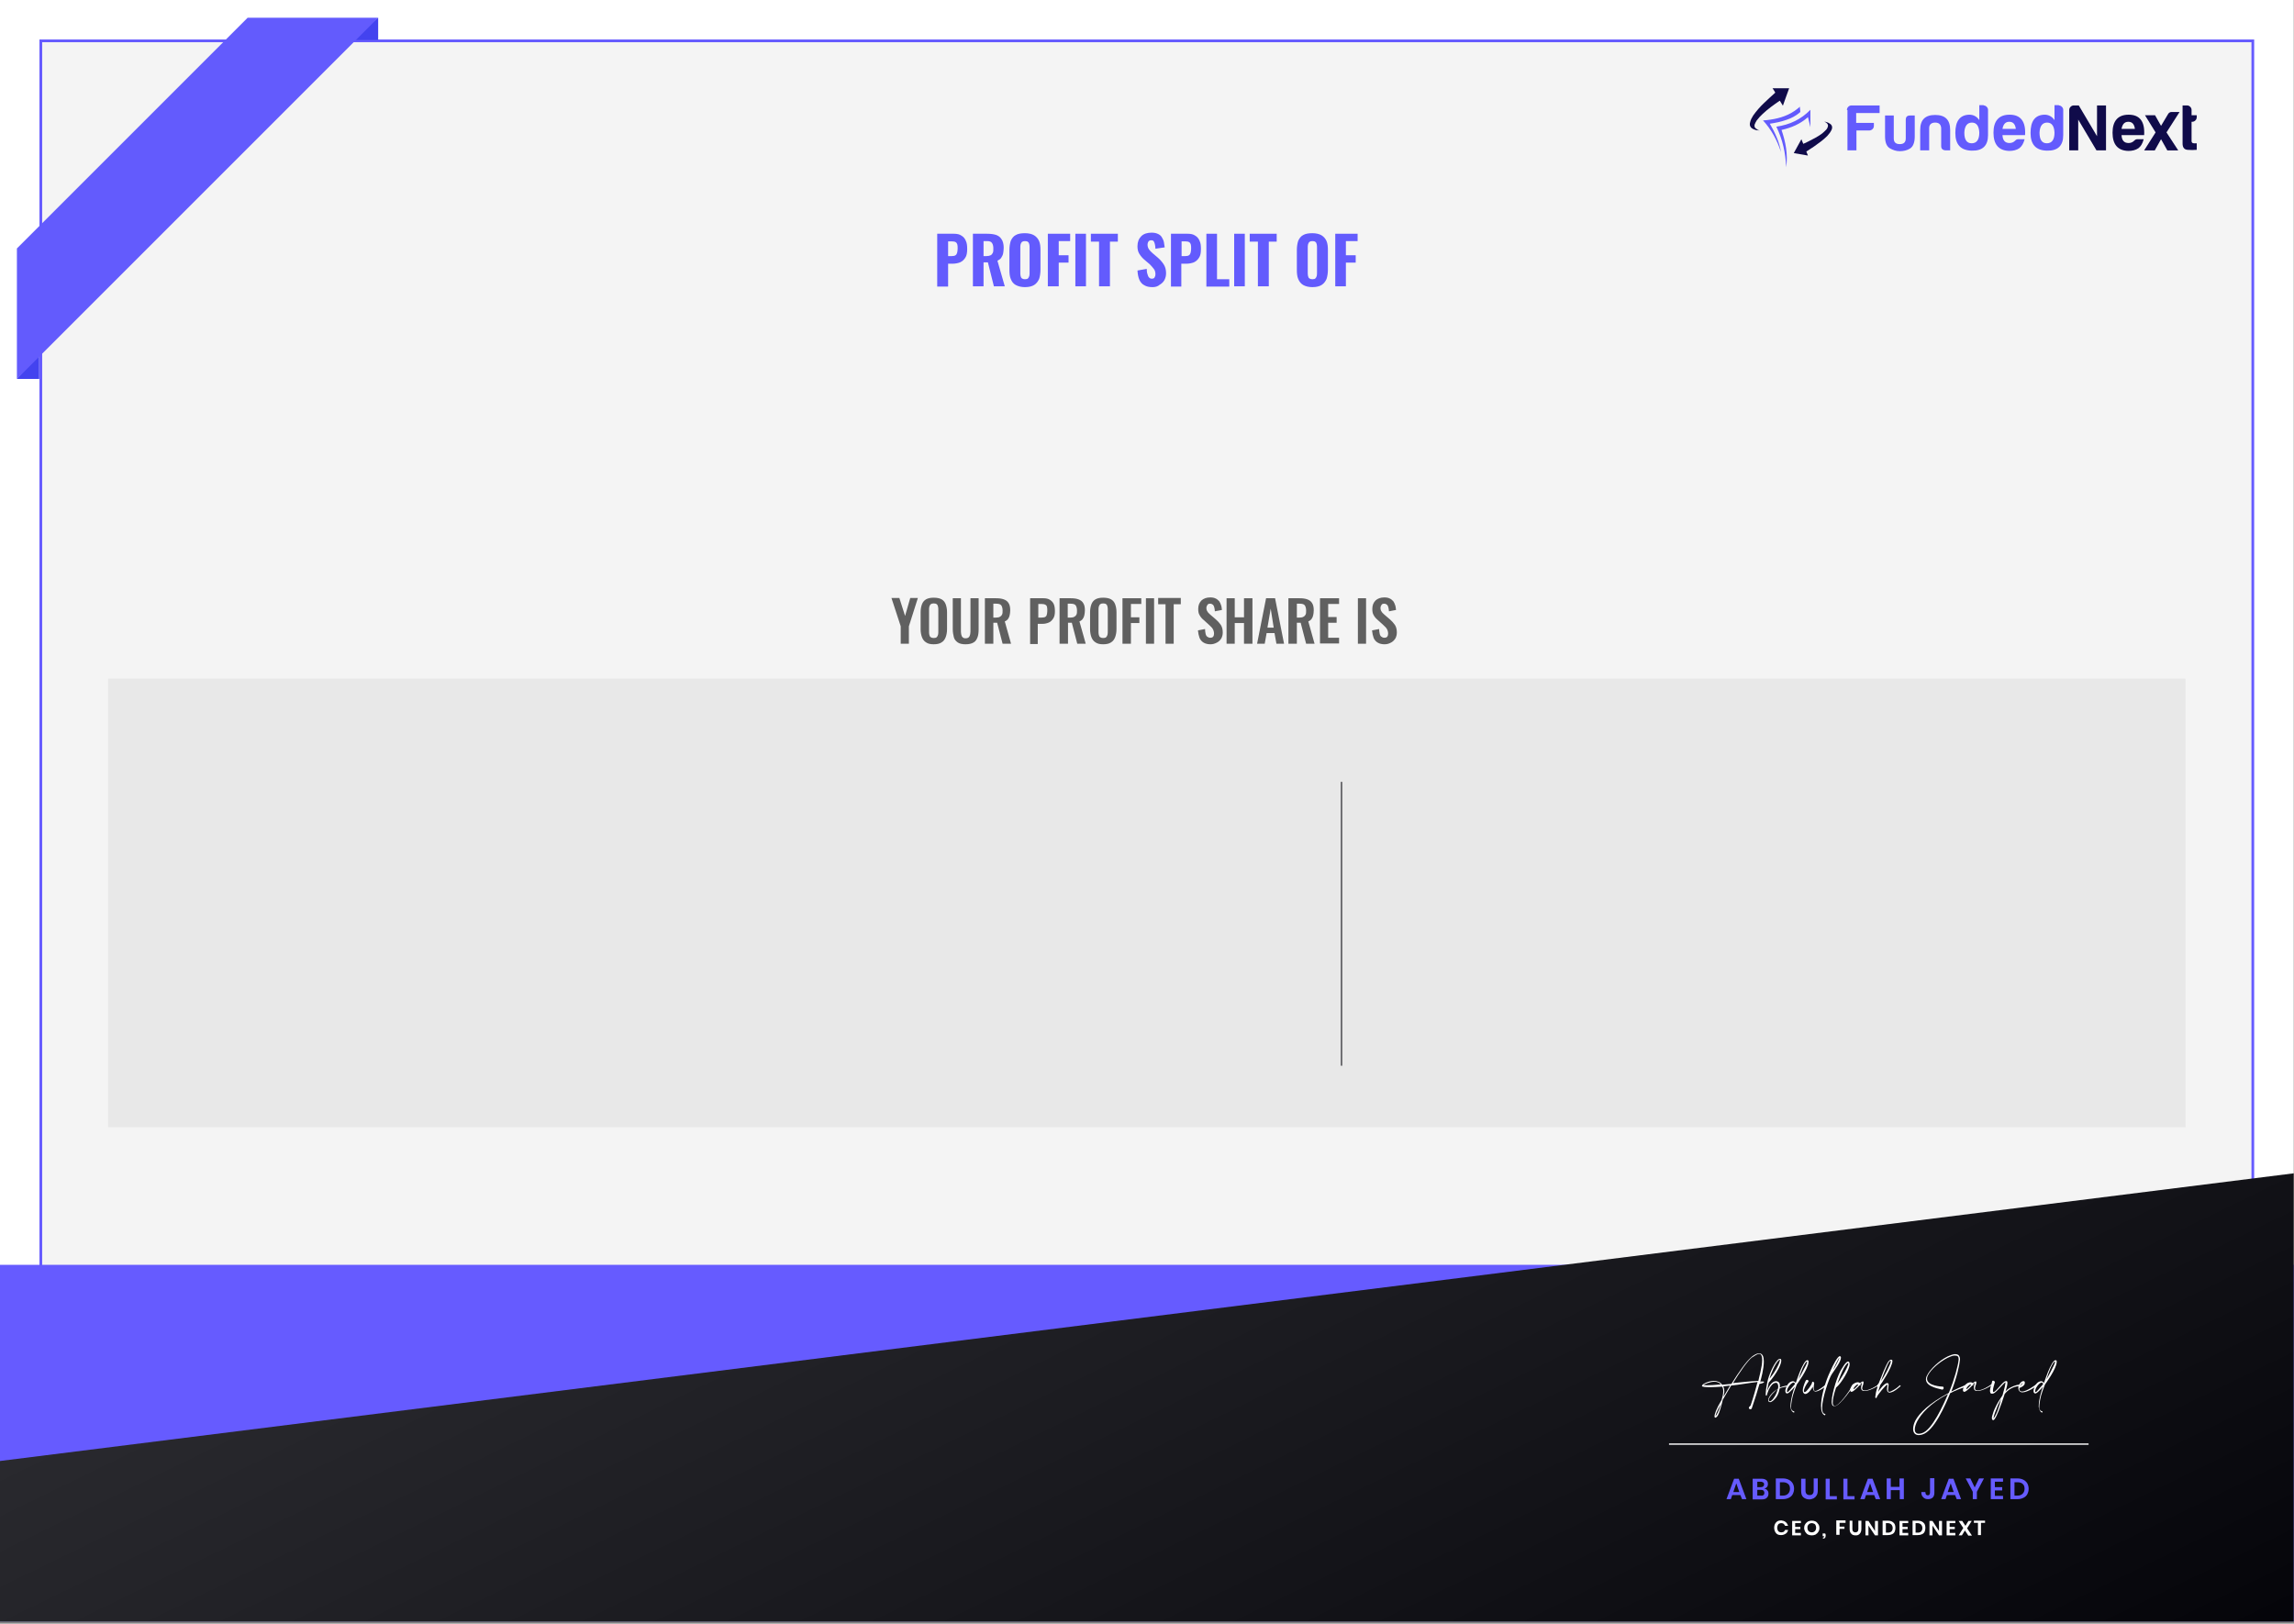 <svg width="842" height="596" viewBox="0 0 842 596" fill="none" xmlns="http://www.w3.org/2000/svg">
<rect x="0" y="0" width="842" height="596" fill="#808080" stroke="none"/>
<g clip-path="url(#clip0_1654_1521)">
<path d="M841.9 0H0V595.3H841.9V0Z" fill="white"/>
<path d="M826.883 580.294L826.883 14.994L14.983 14.994L14.983 580.294L826.883 580.294Z" fill="#F4F4F4"/>
<path d="M826.883 580.294L826.883 14.994L14.983 14.994L14.983 580.294L826.883 580.294Z" stroke="#665BFF" stroke-miterlimit="10"/>
<path d="M841.9 464.301H0V595.201H841.9V464.301Z" fill="#665BFF"/>
<path d="M841.9 595.299H0V536.299L841.9 430.699V595.299Z" fill="url(#paint0_linear_1654_1521)"/>
<path d="M802.203 249.1H39.703V413.8H802.203V249.1Z" fill="#E8E8E8"/>
<path d="M330.603 236.3V229.9L327.203 219.5H330.103L332.203 226.1L334.103 219.5H336.903L333.603 229.9V236.3H330.603Z" fill="#606060"/>
<path d="M342.706 236.5C341.506 236.5 340.606 236.3 339.906 235.8C339.206 235.4 338.706 234.7 338.406 233.9C338.106 233.1 337.906 232.1 337.906 231V224.7C337.906 223.6 338.106 222.6 338.406 221.8C338.706 221 339.206 220.4 339.906 220C340.606 219.6 341.506 219.4 342.706 219.4C343.906 219.4 344.906 219.6 345.606 220C346.306 220.4 346.806 221 347.106 221.8C347.406 222.6 347.606 223.6 347.606 224.7V231C347.606 232.1 347.406 233.1 347.106 233.9C346.806 234.7 346.306 235.4 345.606 235.8C344.906 236.3 343.906 236.5 342.706 236.5ZM342.706 234.2C343.206 234.2 343.606 234.1 343.806 233.9C344.006 233.7 344.206 233.4 344.306 233C344.406 232.6 344.406 232.2 344.406 231.7V224C344.406 223.5 344.406 223.1 344.306 222.7C344.206 222.3 344.106 222 343.806 221.8C343.606 221.6 343.206 221.5 342.706 221.5C342.206 221.5 341.906 221.6 341.606 221.8C341.406 222 341.206 222.3 341.106 222.7C341.006 223.1 341.006 223.5 341.006 224V231.7C341.006 232.2 341.006 232.6 341.106 233C341.206 233.4 341.306 233.7 341.606 233.9C341.906 234.1 342.206 234.2 342.706 234.2Z" fill="#606060"/>
<path d="M354.403 236.502C353.203 236.502 352.203 236.302 351.503 235.802C350.803 235.302 350.303 234.702 350.103 233.902C349.903 233.102 349.703 232.102 349.703 230.902V219.602H352.703V231.302C352.703 231.802 352.703 232.302 352.803 232.802C352.903 233.302 353.003 233.602 353.303 233.902C353.603 234.202 353.903 234.302 354.403 234.302C354.903 234.302 355.303 234.202 355.603 233.902C355.903 233.602 356.003 233.202 356.103 232.802C356.203 232.302 356.203 231.802 356.203 231.302V219.602H359.203V230.902C359.203 232.102 359.103 233.102 358.803 233.902C358.503 234.702 358.103 235.402 357.403 235.802C356.603 236.302 355.603 236.502 354.403 236.502Z" fill="#606060"/>
<path d="M361.5 236.302V219.602H365.5C366.6 219.602 367.6 219.702 368.4 220.002C369.2 220.302 369.8 220.702 370.2 221.402C370.6 222.002 370.8 222.902 370.8 224.002C370.8 224.702 370.7 225.302 370.6 225.802C370.5 226.302 370.3 226.802 370 227.202C369.7 227.602 369.3 227.902 368.8 228.102L371.1 236.302H368L366 228.602H364.6V236.302H361.5ZM364.6 226.702H365.6C366.2 226.702 366.7 226.602 367 226.402C367.4 226.202 367.6 226.002 367.8 225.602C368 225.202 368 224.702 368 224.102C368 223.302 367.8 222.602 367.5 222.202C367.2 221.802 366.6 221.602 365.7 221.602H364.6V226.702Z" fill="#606060"/>
<path d="M378.102 236.302V219.602H383.002C384.002 219.602 384.802 219.802 385.402 220.202C386.002 220.602 386.502 221.102 386.802 221.802C387.102 222.502 387.202 223.402 387.202 224.402C387.202 225.502 387.002 226.402 386.602 227.002C386.202 227.602 385.702 228.202 385.002 228.502C384.302 228.802 383.502 229.002 382.602 229.002H380.902V236.402H378.102V236.302ZM381.102 226.702H382.302C382.902 226.702 383.302 226.602 383.602 226.502C383.902 226.302 384.102 226.102 384.202 225.702C384.302 225.302 384.402 224.902 384.402 224.302C384.402 223.702 384.402 223.202 384.302 222.802C384.202 222.402 384.002 222.102 383.702 222.002C383.402 221.802 382.902 221.702 382.302 221.702H381.102V226.702Z" fill="#606060"/>
<path d="M388.906 236.302V219.602H392.906C394.006 219.602 395.006 219.702 395.806 220.002C396.606 220.302 397.206 220.702 397.606 221.402C398.006 222.002 398.206 222.902 398.206 224.002C398.206 224.702 398.106 225.302 398.006 225.802C397.906 226.302 397.706 226.802 397.406 227.202C397.106 227.602 396.706 227.902 396.206 228.102L398.506 236.302H395.406L393.406 228.602H392.006V236.302H388.906ZM391.906 226.702H392.906C393.506 226.702 394.006 226.602 394.306 226.402C394.706 226.202 394.906 226.002 395.106 225.602C395.306 225.202 395.306 224.702 395.306 224.102C395.306 223.302 395.106 222.602 394.806 222.202C394.506 221.802 393.906 221.602 393.006 221.602H391.906V226.702Z" fill="#606060"/>
<path d="M404.902 236.5C403.702 236.5 402.802 236.3 402.102 235.8C401.402 235.4 400.902 234.7 400.602 233.9C400.302 233.1 400.102 232.1 400.102 231V224.7C400.102 223.6 400.302 222.6 400.602 221.8C400.902 221 401.402 220.4 402.102 220C402.802 219.6 403.702 219.4 404.902 219.4C406.102 219.4 407.102 219.6 407.802 220C408.502 220.4 409.002 221 409.302 221.8C409.602 222.6 409.802 223.6 409.802 224.7V231C409.802 232.1 409.602 233.1 409.302 233.9C409.002 234.7 408.502 235.4 407.802 235.8C407.102 236.3 406.102 236.5 404.902 236.5ZM404.902 234.2C405.402 234.2 405.802 234.1 406.002 233.9C406.202 233.7 406.402 233.4 406.502 233C406.602 232.6 406.602 232.2 406.602 231.7V224C406.602 223.5 406.602 223.1 406.502 222.7C406.402 222.3 406.302 222 406.002 221.8C405.802 221.6 405.402 221.5 404.902 221.5C404.402 221.5 404.102 221.6 403.802 221.8C403.602 222 403.402 222.3 403.302 222.7C403.202 223.1 403.202 223.5 403.202 224V231.7C403.202 232.2 403.202 232.6 403.302 233C403.402 233.4 403.502 233.7 403.802 233.9C404.102 234.1 404.402 234.2 404.902 234.2Z" fill="#606060"/>
<path d="M412 236.302V219.602H418.9V221.702H415.1V226.602H418.2V228.702H415.1V236.302H412Z" fill="#606060"/>
<path d="M420.602 236.302V219.602H423.602V236.302H420.602Z" fill="#606060"/>
<path d="M427.802 236.3V221.8H425.102V219.5H433.402V221.8H430.802V236.3H427.802Z" fill="#606060"/>
<path d="M444.303 236.501C443.303 236.501 442.503 236.301 441.803 235.901C441.103 235.501 440.603 234.901 440.303 234.201C440.003 233.401 439.803 232.501 439.703 231.401L442.303 230.901C442.303 231.501 442.403 232.101 442.503 232.601C442.603 233.101 442.803 233.501 443.103 233.701C443.403 233.901 443.703 234.101 444.203 234.101C444.703 234.101 445.003 234.001 445.303 233.701C445.503 233.401 445.603 233.001 445.603 232.601C445.603 231.901 445.403 231.301 445.103 230.801C444.803 230.301 444.303 229.901 443.803 229.401L441.703 227.501C441.103 227.001 440.603 226.401 440.303 225.801C439.903 225.201 439.803 224.401 439.803 223.501C439.803 222.201 440.203 221.201 441.003 220.401C441.803 219.701 442.803 219.301 444.203 219.301C445.003 219.301 445.603 219.401 446.203 219.701C446.703 219.901 447.103 220.301 447.503 220.701C447.803 221.101 448.003 221.601 448.203 222.201C448.403 222.701 448.403 223.301 448.503 223.901L445.903 224.401C445.903 223.901 445.803 223.401 445.703 223.001C445.603 222.601 445.503 222.301 445.203 222.001C445.003 221.801 444.603 221.601 444.203 221.601C443.703 221.601 443.403 221.701 443.203 222.001C443.003 222.301 442.803 222.701 442.803 223.101C442.803 223.701 442.903 224.101 443.203 224.501C443.403 224.901 443.803 225.201 444.203 225.601L446.303 227.401C447.003 228.001 447.603 228.701 448.103 229.401C448.603 230.201 448.803 231.101 448.803 232.201C448.803 233.001 448.603 233.701 448.303 234.301C447.903 234.901 447.503 235.401 446.803 235.801C445.903 236.301 445.103 236.501 444.303 236.501Z" fill="#606060"/>
<path d="M450.203 236.302V219.602H453.203V226.602H456.603V219.602H459.703V236.302H456.603V228.702H453.203V236.302H450.203Z" fill="#606060"/>
<path d="M461.406 236.302L464.706 219.602H468.006L471.306 236.302H468.506L467.806 232.402H464.906L464.206 236.302H461.406ZM465.206 230.402H467.506L466.406 223.402L465.206 230.402Z" fill="#606060"/>
<path d="M472.906 236.302V219.602H476.906C478.006 219.602 479.006 219.702 479.806 220.002C480.606 220.302 481.206 220.702 481.606 221.402C482.006 222.002 482.206 222.902 482.206 224.002C482.206 224.702 482.106 225.302 482.006 225.802C481.906 226.302 481.706 226.802 481.406 227.202C481.106 227.602 480.706 227.902 480.206 228.102L482.506 236.302H479.406L477.406 228.602H476.006V236.302H472.906ZM476.006 226.702H477.006C477.606 226.702 478.106 226.602 478.406 226.402C478.806 226.202 479.006 226.002 479.206 225.602C479.406 225.202 479.406 224.702 479.406 224.102C479.406 223.302 479.206 222.602 478.906 222.202C478.606 221.802 478.006 221.602 477.106 221.602H476.006V226.702Z" fill="#606060"/>
<path d="M484.5 236.302V219.602H491.5V221.702H487.5V226.502H490.6V228.602H487.5V234.102H491.5V236.202H484.5V236.302Z" fill="#606060"/>
<path d="M498.406 236.302V219.602H501.406V236.302H498.406Z" fill="#606060"/>
<path d="M508.202 236.501C507.202 236.501 506.402 236.301 505.702 235.901C505.002 235.501 504.502 234.901 504.202 234.201C503.902 233.401 503.702 232.501 503.602 231.401L506.202 230.901C506.202 231.501 506.302 232.101 506.402 232.601C506.502 233.101 506.702 233.501 507.002 233.701C507.302 233.901 507.602 234.101 508.102 234.101C508.602 234.101 508.902 234.001 509.202 233.701C509.402 233.401 509.502 233.001 509.502 232.601C509.502 231.901 509.302 231.301 509.002 230.801C508.702 230.301 508.202 229.901 507.702 229.401L505.602 227.501C505.002 227.001 504.502 226.401 504.202 225.801C503.802 225.201 503.702 224.401 503.702 223.501C503.702 222.201 504.102 221.201 504.902 220.401C505.702 219.701 506.702 219.301 508.102 219.301C508.902 219.301 509.502 219.401 510.102 219.701C510.602 219.901 511.002 220.301 511.402 220.701C511.702 221.101 511.902 221.601 512.102 222.201C512.302 222.701 512.302 223.301 512.402 223.901L509.802 224.401C509.802 223.901 509.702 223.401 509.602 223.001C509.502 222.601 509.402 222.301 509.102 222.001C508.902 221.801 508.502 221.601 508.102 221.601C507.602 221.601 507.302 221.701 507.102 222.001C506.902 222.301 506.702 222.701 506.702 223.101C506.702 223.701 506.802 224.101 507.102 224.501C507.302 224.901 507.702 225.201 508.102 225.601L510.202 227.401C510.902 228.001 511.502 228.701 512.002 229.401C512.502 230.201 512.702 231.101 512.702 232.201C512.702 233.001 512.502 233.701 512.202 234.301C511.802 234.901 511.402 235.401 510.702 235.801C509.802 236.301 509.102 236.501 508.202 236.501Z" fill="#606060"/>
<path d="M638.803 548.801H635.803L635.303 550.301H633.703L636.503 542.801H638.203L641.003 550.301H639.403L638.803 548.801ZM638.403 547.701L637.303 544.501L636.203 547.701H638.403Z" fill="#665BFF"/>
<path d="M648.705 547.101C649.005 547.401 649.105 547.801 649.105 548.301C649.105 548.901 648.905 549.401 648.505 549.801C648.105 550.201 647.505 550.401 646.605 550.401H643.305V542.801H646.505C647.305 542.801 647.905 543.001 648.305 543.301C648.705 543.601 648.905 544.101 648.905 544.701C648.905 545.201 648.805 545.601 648.505 545.901C648.205 546.201 647.905 546.401 647.505 546.501C648.105 546.501 648.405 546.701 648.705 547.101ZM644.905 545.901H646.305C646.705 545.901 647.005 545.801 647.205 545.601C647.405 545.401 647.505 545.201 647.505 544.901C647.505 544.601 647.405 544.301 647.205 544.201C647.005 544.101 646.705 543.901 646.305 543.901H645.005V545.901H644.905ZM647.305 548.801C647.505 548.601 647.605 548.401 647.605 548.001C647.605 547.701 647.505 547.401 647.305 547.201C647.105 547.001 646.805 546.901 646.405 546.901H645.005V549.001H646.405C646.705 549.101 647.005 549.001 647.305 548.801Z" fill="#665BFF"/>
<path d="M658.005 548.501C657.705 549.101 657.205 549.501 656.605 549.801C656.005 550.101 655.305 550.301 654.505 550.301H651.805V542.701H654.505C655.305 542.701 656.005 542.901 656.605 543.201C657.205 543.501 657.705 544.001 658.005 544.501C658.305 545.001 658.505 545.701 658.505 546.501C658.505 547.301 658.305 547.901 658.005 548.501ZM656.305 548.301C656.705 547.901 657.005 547.301 657.005 546.501C657.005 545.701 656.805 545.101 656.305 544.701C655.805 544.301 655.205 544.101 654.405 544.101H653.305V549.001H654.405C655.205 549.001 655.805 548.801 656.305 548.301Z" fill="#665BFF"/>
<path d="M662.702 542.701V547.101C662.702 547.701 662.802 548.101 663.102 548.401C663.402 548.701 663.702 548.801 664.202 548.801C664.702 548.801 665.102 548.701 665.302 548.401C665.602 548.101 665.702 547.701 665.702 547.101V542.701H667.202V547.101C667.202 547.801 667.102 548.401 666.802 548.901C666.502 549.401 666.202 549.701 665.702 550.001C665.202 550.201 664.702 550.401 664.102 550.401C663.202 550.401 662.502 550.101 661.902 549.601C661.302 549.101 661.102 548.301 661.102 547.201V542.801H662.702V542.701Z" fill="#665BFF"/>
<path d="M671.702 549.201H674.202V550.401H670.102V542.801H671.602V549.201H671.702Z" fill="#665BFF"/>
<path d="M678.202 549.201H680.702V550.401H676.602V542.801H678.102V549.201H678.202Z" fill="#665BFF"/>
<path d="M687.905 548.801H684.905L684.405 550.301H682.805L685.605 542.801H687.305L690.105 550.301H688.505L687.905 548.801ZM687.505 547.701L686.405 544.501L685.305 547.701H687.505Z" fill="#665BFF"/>
<path d="M698.8 542.701V550.301H697.3V547.001H694V550.301H692.5V542.701H694V545.801H697.2V542.701H698.8Z" fill="#665BFF"/>
<path d="M710.003 542.702V548.002C710.003 548.702 709.803 549.302 709.403 549.702C709.003 550.102 708.403 550.302 707.703 550.302C706.903 550.302 706.303 550.102 705.903 549.602C705.403 549.202 705.203 548.502 705.203 547.702H706.703C706.703 548.102 706.803 548.402 706.903 548.602C707.103 548.802 707.303 548.902 707.603 548.902C707.903 548.902 708.103 548.802 708.203 548.602C708.303 548.402 708.403 548.202 708.403 547.902V542.602H710.003V542.702Z" fill="#665BFF"/>
<path d="M717.6 548.801H714.6L714.1 550.301H712.5L715.3 542.801H717L719.8 550.301H718.2L717.6 548.801ZM717.1 547.701L716 544.501L714.9 547.701H717.1Z" fill="#665BFF"/>
<path d="M728.2 542.701L725.6 547.601V550.301H724.1V547.601L721.5 542.701H723.2L724.8 546.001L726.4 542.701H728.2Z" fill="#665BFF"/>
<path d="M732.203 543.901V545.901H734.903V547.101H732.203V549.101H735.203V550.301H730.703V542.701H735.203V543.901H732.203Z" fill="#665BFF"/>
<path d="M744.106 548.501C743.806 549.101 743.306 549.501 742.706 549.801C742.106 550.101 741.406 550.301 740.606 550.301H737.906V542.701H740.606C741.406 542.701 742.106 542.901 742.706 543.201C743.306 543.501 743.806 544.001 744.106 544.501C744.406 545.101 744.606 545.701 744.606 546.501C744.606 547.301 744.406 547.901 744.106 548.501ZM742.406 548.301C742.806 547.901 743.106 547.301 743.106 546.501C743.106 545.701 742.906 545.101 742.406 544.701C742.006 544.301 741.306 544.101 740.506 544.101H739.406V549.001H740.506C741.306 549.001 741.906 548.801 742.406 548.301Z" fill="#665BFF"/>
<path d="M655.403 558.702C655.803 559.002 656.103 559.502 656.303 560.102H655.203C655.103 559.802 654.903 559.602 654.703 559.402C654.503 559.202 654.203 559.102 653.803 559.102C653.503 559.102 653.303 559.202 653.003 559.302C652.803 559.402 652.603 559.602 652.503 559.902C652.403 560.202 652.303 560.502 652.303 560.802C652.303 561.102 652.403 561.502 652.503 561.702C652.603 562.002 652.803 562.202 653.003 562.302C653.203 562.402 653.503 562.502 653.803 562.502C654.103 562.502 654.403 562.402 654.703 562.302C654.903 562.102 655.103 561.902 655.203 561.602H656.303C656.203 562.202 655.903 562.702 655.403 563.002C654.903 563.302 654.403 563.502 653.703 563.502C653.203 563.502 652.703 563.402 652.403 563.202C652.003 563.002 651.703 562.602 651.503 562.202C651.303 561.802 651.203 561.302 651.203 560.802C651.203 560.302 651.303 559.802 651.503 559.402C651.703 559.002 652.003 558.702 652.403 558.402C652.803 558.202 653.203 558.102 653.803 558.102C654.403 558.202 654.903 558.302 655.403 558.702Z" fill="white"/>
<path d="M658.905 559.101V560.501H660.805V561.301H658.905V562.701H661.005V563.601H657.805V558.301H661.005V559.101H658.905Z" fill="white"/>
<path d="M666.403 558.501C666.803 558.701 667.103 559.101 667.403 559.501C667.703 559.901 667.803 560.401 667.803 560.901C667.803 561.401 667.703 561.901 667.403 562.301C667.203 562.701 666.803 563.001 666.403 563.301C666.003 563.501 665.503 563.601 665.003 563.601C664.503 563.601 664.003 563.501 663.603 563.301C663.203 563.101 662.903 562.701 662.603 562.301C662.403 561.901 662.203 561.401 662.203 560.901C662.203 560.401 662.303 559.901 662.603 559.501C662.803 559.101 663.203 558.801 663.603 558.501C664.003 558.301 664.503 558.201 665.003 558.201C665.503 558.201 666.003 558.301 666.403 558.501ZM664.203 559.301C664.003 559.401 663.803 559.601 663.603 559.901C663.403 560.201 663.403 560.501 663.403 560.801C663.403 561.201 663.503 561.501 663.603 561.701C663.703 561.901 663.903 562.201 664.203 562.301C664.403 562.401 664.703 562.501 665.003 562.501C665.303 562.501 665.603 562.401 665.803 562.301C666.003 562.201 666.203 562.001 666.403 561.701C666.503 561.401 666.603 561.101 666.603 560.801C666.603 560.401 666.503 560.101 666.403 559.901C666.303 559.601 666.103 559.401 665.803 559.301C665.603 559.201 665.303 559.101 665.003 559.101C664.703 559.101 664.403 559.201 664.203 559.301Z" fill="white"/>
<path d="M670.1 563.702C670.1 564.002 670 564.302 669.9 564.502C669.7 564.702 669.5 564.802 669.1 564.802V564.402C669.2 564.402 669.3 564.402 669.4 564.302C669.5 564.202 669.5 564.102 669.5 564.002V563.902H669V562.902H669.9C670.1 563.102 670.1 563.402 670.1 563.702Z" fill="white"/>
<path d="M677.4 558.202V559.002H675.2V560.402H677V561.202H675.2V563.402H674V558.102H677.4V558.202Z" fill="white"/>
<path d="M679.906 558.201V561.301C679.906 561.701 680.006 562.001 680.206 562.201C680.406 562.401 680.706 562.501 681.006 562.501C681.306 562.501 681.606 562.401 681.806 562.201C682.006 562.001 682.106 561.701 682.106 561.301V558.201H683.206V561.301C683.206 561.801 683.106 562.201 682.906 562.601C682.706 562.901 682.506 563.201 682.106 563.401C681.806 563.601 681.406 563.601 681.006 563.601C680.406 563.601 679.806 563.401 679.506 563.001C679.106 562.601 678.906 562.101 678.906 561.301V558.201H679.906Z" fill="white"/>
<path d="M689.303 563.601H688.203L685.803 560.001V563.601H684.703V558.301H685.803L688.203 562.001V558.301H689.303V563.601Z" fill="white"/>
<path d="M695.4 562.301C695.2 562.701 694.9 563.001 694.4 563.201C694 563.401 693.5 563.501 692.9 563.501H691V558.201H692.9C693.5 558.201 694 558.301 694.4 558.501C694.8 558.701 695.1 559.001 695.4 559.401C695.6 559.801 695.7 560.301 695.7 560.801C695.7 561.401 695.6 561.901 695.4 562.301ZM694.2 562.201C694.5 561.901 694.7 561.501 694.7 560.901C694.7 560.401 694.5 559.901 694.2 559.601C693.9 559.301 693.4 559.101 692.9 559.101H692.2V562.601H692.9C693.4 562.601 693.8 562.501 694.2 562.201Z" fill="white"/>
<path d="M698.303 559.101V560.501H700.203V561.301H698.303V562.701H700.403V563.601H697.203V558.301H700.403V559.101H698.303Z" fill="white"/>
<path d="M706.4 562.301C706.2 562.701 705.9 563.001 705.4 563.201C705 563.401 704.5 563.501 703.9 563.501H702V558.201H703.9C704.5 558.201 705 558.301 705.4 558.501C705.8 558.701 706.1 559.001 706.4 559.401C706.6 559.801 706.7 560.301 706.7 560.801C706.7 561.401 706.6 561.901 706.4 562.301ZM705.1 562.201C705.4 561.901 705.6 561.501 705.6 560.901C705.6 560.401 705.4 559.901 705.1 559.601C704.8 559.301 704.3 559.101 703.8 559.101H703.1V562.601H703.8C704.4 562.601 704.8 562.501 705.1 562.201Z" fill="white"/>
<path d="M712.803 563.601H711.703L709.303 560.001V563.601H708.203V558.301H709.303L711.703 562.001V558.301H712.803V563.601Z" fill="white"/>
<path d="M715.6 559.101V560.501H717.5V561.301H715.6V562.701H717.7V563.601H714.5V558.301H717.7V559.101H715.6Z" fill="white"/>
<path d="M722.406 563.601L721.206 561.801L720.106 563.601H718.906L720.606 560.901L718.906 558.301H720.206L721.406 560.101L722.506 558.301H723.706L722.006 561.001L723.806 563.701H722.406V563.601Z" fill="white"/>
<path d="M728.6 558.201V559.001H727.1V563.501H726V559.001H724.5V558.201H728.6Z" fill="white"/>
<path d="M612.602 530.102H766.602" stroke="white" stroke-width="0.487" stroke-miterlimit="10"/>
<path d="M642.603 515.801C643.703 512.501 644.503 509.601 645.103 507.301C642.003 507.601 638.603 508.301 635.403 508.601C634.303 510.401 633.303 512.201 632.303 513.901C632.203 514.501 632.003 515.101 631.903 515.601C631.203 518.001 630.803 519.601 630.003 520.201C629.903 520.301 629.703 520.401 629.603 520.401C629.403 520.401 629.303 520.201 629.303 519.901C629.303 519.101 629.903 517.201 631.903 513.901C632.203 512.901 632.503 511.801 632.503 510.701C632.503 510.101 632.403 509.501 632.103 509.001C630.503 509.101 629.003 509.201 627.803 509.201C626.003 509.201 624.803 509.101 624.703 508.801V508.701C624.703 508.101 627.003 506.901 629.103 506.901C630.303 506.901 631.403 507.301 632.103 508.301C633.203 508.201 634.403 508.101 635.503 508.001C638.103 503.801 641.003 499.701 642.703 498.301C642.803 498.201 642.803 498.201 642.903 498.101C643.803 497.401 644.603 496.901 645.403 496.801C645.503 496.801 645.603 496.801 645.703 496.801C647.003 496.801 647.403 498.101 647.403 499.801C647.403 502.501 646.403 506.101 646.103 507.101H646.503C647.103 507.101 647.503 507.101 647.503 507.301C647.503 507.501 647.003 507.801 645.803 508.001C645.103 510.501 644.203 513.401 643.003 516.901C643.003 517.101 642.703 517.301 642.503 517.301C642.203 517.301 641.903 517.101 641.903 516.801C642.003 516.201 642.503 516.201 642.603 515.801ZM629.303 507.201C627.403 507.201 625.303 508.301 625.303 508.301C625.303 508.401 625.803 508.501 626.603 508.501C627.703 508.501 629.503 508.401 631.603 508.201C631.103 507.501 630.203 507.201 629.303 507.201ZM629.703 519.701C629.703 519.801 629.703 519.801 629.703 519.701C629.903 519.801 630.803 518.201 631.603 515.601V515.501C630.103 518.101 629.703 519.401 629.703 519.701ZM632.503 508.901C632.803 509.501 632.903 510.101 632.903 510.601C632.903 511.301 632.703 512.001 632.603 512.701C633.403 511.301 634.203 510.001 635.003 508.601C633.903 508.701 633.303 508.801 632.503 508.901ZM646.803 499.201C646.803 497.901 646.503 497.001 645.703 497.001C645.603 497.001 645.603 497.001 645.503 497.001C644.903 497.101 644.103 497.601 643.203 498.201C643.203 498.201 643.103 498.301 643.003 498.301C641.303 499.701 638.603 503.601 636.103 507.701C639.203 507.401 642.303 507.001 645.403 506.901C645.503 506.101 646.803 501.901 646.803 499.201ZM647.103 507.201C647.003 507.201 646.603 507.201 646.003 507.301V507.401C646.703 507.201 647.103 507.201 647.103 507.201Z" fill="white"/>
<path d="M649.302 507.401L649.202 507.501C648.902 508.901 648.702 509.901 648.602 510.601C649.202 509.001 650.302 507.001 651.902 507.001C653.002 507.101 653.302 507.801 653.302 508.701C653.302 508.901 653.302 509.201 653.202 509.401C654.002 509.001 654.802 508.801 655.802 508.601C655.902 508.601 656.002 508.701 656.002 508.801C656.002 508.901 656.002 509.001 655.902 509.001C654.902 509.201 654.002 509.201 653.202 509.701C653.002 510.901 652.602 512.101 651.902 513.001C651.202 513.901 650.302 514.701 649.702 514.701C649.502 514.701 649.302 514.601 649.102 514.401C649.002 514.301 649.002 514.101 649.002 514.001C649.002 512.501 651.502 510.301 652.602 509.801C652.602 509.601 652.702 509.401 652.702 509.101C652.702 508.401 652.502 507.601 651.902 507.601C649.602 507.601 648.502 512.201 648.502 512.201C648.502 512.301 648.402 512.301 648.302 512.301C648.202 512.301 648.202 512.301 648.102 512.101C648.102 512.101 648.102 512.001 648.102 511.601C648.102 511.001 648.202 509.701 648.702 507.301C649.202 504.901 650.802 501.001 652.502 499.201C652.702 499.001 653.002 498.801 653.302 498.801C653.402 498.801 653.402 498.801 653.502 498.801C653.602 498.801 653.602 498.901 653.702 499.001C653.802 499.101 653.802 499.301 653.802 499.501C653.802 500.201 653.402 501.201 652.802 502.401C651.802 504.301 650.402 506.201 649.302 507.401ZM649.202 513.901C649.202 514.001 649.202 514.101 649.302 514.201C649.402 514.301 649.502 514.401 649.602 514.401C650.102 514.401 650.702 513.701 651.202 512.901C651.902 511.901 652.202 511.101 652.502 509.901C651.802 510.201 649.202 512.901 649.202 513.901ZM652.102 502.301C652.302 502.001 653.302 500.001 653.302 499.301C653.302 499.201 653.302 499.201 653.302 499.101C653.302 499.101 653.302 499.101 653.202 499.101C653.102 499.101 653.002 499.201 652.802 499.401C651.402 500.801 650.002 504.301 649.502 506.101C650.602 504.701 651.202 503.901 652.102 502.301Z" fill="white"/>
<path d="M662.105 500.501C662.705 499.501 663.105 499.301 663.405 499.301C663.605 499.301 663.805 499.501 663.805 499.701C663.805 499.701 663.805 499.701 663.805 499.801V499.901C663.805 502.401 659.505 508.201 659.505 508.201L658.605 510.601C657.805 512.701 657.405 515.301 657.405 516.501C657.405 516.601 657.405 516.801 657.405 516.801C657.505 517.701 658.105 518.001 658.305 518.001C658.405 518.001 658.605 518.101 658.605 518.301C658.605 518.401 658.605 518.401 658.505 518.501H658.405C658.205 518.501 657.905 518.201 657.905 518.201C657.305 517.601 657.205 516.501 657.205 516.501C657.205 516.401 657.205 516.201 657.205 516.101C657.205 513.701 658.305 510.001 658.805 509.001C658.805 509.001 657.105 511.001 656.305 511.401C656.205 511.501 656.005 511.501 655.905 511.501C655.505 511.501 655.305 511.101 655.305 510.601C655.305 510.401 655.305 510.101 655.405 509.901C655.705 508.701 656.505 507.401 657.605 507.101C657.805 507.101 657.905 507.001 658.005 507.001C658.805 507.001 659.105 507.701 659.105 507.701C660.105 504.901 660.905 502.501 662.105 500.501ZM658.305 507.501H658.205C657.705 507.601 656.905 508.301 656.405 509.201C656.105 509.601 655.905 510.301 655.905 510.701C655.905 510.901 655.905 511.001 656.105 511.001C656.205 511.001 656.505 510.801 656.905 510.301C658.405 508.601 658.805 508.101 658.805 508.101C658.805 508.101 658.805 507.501 658.305 507.501ZM662.905 501.101C663.105 500.701 663.305 500.101 663.305 499.901C663.305 499.801 663.305 499.801 663.205 499.801C662.905 499.801 662.305 500.901 662.305 500.901C661.305 502.501 660.105 506.401 660.105 506.401C661.105 504.601 662.605 501.601 662.905 501.101Z" fill="white"/>
<path d="M662.103 510.6C662.103 510.9 662.203 511 662.403 511H662.503C663.203 510.8 665.103 508.2 665.103 507.5C665.103 507.3 665.303 507.2 665.403 507.2C665.603 507.2 665.903 507.5 665.903 507.8C665.903 507.8 665.703 508.7 665.703 509.5C665.703 510 665.803 510.4 666.103 510.6C666.103 510.6 666.203 510.6 666.303 510.6C667.303 510.6 669.903 508.5 669.903 508.4C670.003 508.4 670.003 508.3 670.103 508.3C670.203 508.3 670.403 508.4 670.403 508.6V508.7C670.403 508.7 667.803 510.8 666.403 510.8C666.303 510.8 666.103 510.8 666.003 510.7C665.503 510.4 665.403 509.7 665.403 509C664.803 510.1 663.603 511.7 662.603 511.7C662.503 511.7 662.403 511.7 662.303 511.6C661.903 511.4 661.703 510.9 661.703 510.4C661.703 508.9 662.803 506.8 662.803 506.8C662.903 506.6 663.103 506.5 663.203 506.5C663.503 506.5 663.803 506.7 663.803 507V507.1C662.703 508.5 662.103 509.9 662.103 510.6Z" fill="white"/>
<path d="M675.306 497.801C675.606 497.901 675.706 498.101 675.706 498.401C675.706 499.801 673.306 503.001 672.506 504.201L672.306 504.501C671.406 505.801 668.806 513.101 668.806 516.801C668.806 518.101 669.106 518.901 669.806 519.001C669.906 519.001 670.006 519.101 670.006 519.201C670.006 519.301 669.906 519.501 669.806 519.501C669.806 519.501 669.806 519.501 669.706 519.501C668.806 519.101 668.406 517.801 668.406 516.101C668.406 513.101 669.506 508.801 671.106 504.901L671.506 504.001C673.006 500.501 674.606 497.801 675.306 497.801ZM672.706 514.801C672.706 515.201 672.706 515.501 672.906 515.701C673.006 516.001 673.206 516.101 673.406 516.101C675.006 516.101 678.806 510.601 679.706 509.001C679.806 508.701 679.906 508.401 679.906 508.401C680.006 508.201 680.106 508.101 680.306 508.101C680.406 508.101 680.506 508.201 680.506 508.401C680.506 508.401 675.506 516.201 673.306 516.201C673.006 516.201 672.706 516.001 672.506 515.701C672.406 515.401 672.306 515.101 672.306 514.601C672.306 511.501 674.606 504.201 676.206 502.101C676.606 501.401 677.006 500.901 677.306 500.501C677.706 500.101 678.006 499.801 678.306 499.801C678.506 499.801 678.706 499.901 678.806 500.201C678.806 500.301 678.906 500.501 678.906 500.701C678.906 502.801 675.806 507.701 674.206 509.101C674.106 509.201 674.006 509.201 673.906 509.401C673.006 512.001 672.706 513.801 672.706 514.801ZM675.006 498.801C675.106 498.601 675.106 498.501 675.106 498.401C674.906 498.401 672.806 502.701 672.806 502.901C673.406 502.101 674.706 499.601 675.006 498.801ZM678.406 500.501C678.406 500.401 678.406 500.401 678.406 500.401C678.406 500.301 678.306 500.301 678.306 500.301C678.206 500.301 678.006 500.501 677.706 500.801C677.406 501.201 677.006 501.701 676.706 502.301C676.006 503.601 675.006 506.201 674.406 507.801C675.106 507.101 678.406 501.801 678.406 500.501Z" fill="white"/>
<path d="M682.102 509.002C681.202 509.902 680.102 510.902 679.602 510.902C679.602 510.902 679.602 510.902 679.502 510.902C679.402 510.902 679.302 510.802 679.202 510.702C679.102 510.602 679.102 510.402 679.102 510.302C679.102 510.202 679.102 510.202 679.102 510.102C679.102 509.902 679.202 509.702 679.302 509.402C679.602 508.602 680.402 507.702 681.302 507.502C681.502 507.402 681.802 507.402 681.902 507.402C682.302 507.402 682.502 507.502 682.702 507.702C683.102 507.402 683.502 507.102 683.702 507.102H683.802C684.002 507.102 684.002 507.302 684.002 507.502C684.002 507.802 683.902 508.202 683.702 508.702C683.602 509.102 683.502 509.402 683.502 509.602C683.502 510.202 683.902 510.402 684.502 510.402C686.002 510.402 688.802 508.802 689.302 508.302C689.402 508.202 689.502 508.102 689.502 508.102C689.602 508.102 689.702 508.202 689.702 508.302C689.702 508.402 689.702 508.402 689.602 508.502C689.502 508.702 686.302 510.602 684.402 510.602C683.602 510.602 683.102 510.302 683.102 509.402C683.102 509.202 683.102 508.902 683.202 508.602C683.302 508.102 683.402 507.702 683.402 507.602C683.402 507.602 683.202 507.802 682.902 508.002C682.902 508.102 682.902 508.302 682.902 508.402C682.802 508.602 682.602 508.602 682.502 508.602H682.402V508.502C682.302 508.802 682.302 508.802 682.102 509.002ZM681.902 508.202C681.302 508.202 680.302 509.502 680.302 509.802C680.302 509.802 680.302 509.902 680.402 509.902C680.602 509.902 681.302 509.302 682.102 508.302C682.002 508.302 681.902 508.202 681.902 508.202Z" fill="white"/>
<path d="M694.605 499.602C694.605 501.802 690.305 508.302 690.205 508.302L690.105 508.502C689.805 509.402 689.605 510.102 689.305 511.002C689.605 510.502 691.605 507.702 692.705 507.702C692.905 507.702 693.105 507.802 693.205 508.102C693.205 508.102 693.205 508.202 693.205 508.302C693.205 508.702 693.005 509.602 693.005 510.202C693.005 510.502 693.005 510.702 693.205 510.802C693.305 510.802 693.305 510.902 693.405 510.902C693.705 510.902 694.205 510.702 694.705 510.402C695.505 510.002 696.505 509.302 697.205 508.602C697.205 508.602 697.305 508.502 697.405 508.502C697.505 508.502 697.605 508.602 697.605 508.702C697.605 508.802 697.605 508.802 697.505 508.902C696.705 509.602 695.705 510.402 694.905 510.802C694.405 511.002 693.905 511.202 693.605 511.202C693.405 511.202 693.205 511.102 693.005 511.002C692.705 510.802 692.605 510.302 692.605 509.902C692.605 509.302 692.805 508.602 692.805 508.302C692.805 508.302 692.805 508.302 692.705 508.302C692.205 508.302 689.105 512.002 688.805 513.002C688.805 513.202 688.705 513.202 688.605 513.202C688.505 513.202 688.305 513.102 688.305 512.902V512.802C688.405 511.802 688.605 510.702 689.105 509.202V509.102C689.105 509.002 689.105 508.802 689.105 508.702C689.105 508.602 689.105 508.502 689.105 508.402C689.205 508.202 689.505 507.902 689.605 507.702C690.705 504.902 692.105 501.302 693.105 499.802C693.305 499.602 693.705 499.102 694.105 499.102C694.205 499.102 694.305 499.102 694.405 499.202C694.505 499.202 694.605 499.402 694.605 499.602ZM694.005 499.702C694.005 499.602 694.005 499.502 693.905 499.502C693.905 499.502 693.605 499.602 693.405 499.902C692.605 501.002 690.805 505.802 690.405 507.002C691.705 505.102 694.005 500.802 694.005 499.702Z" fill="white"/>
<path d="M706.903 506.302C706.903 505.902 707.003 505.402 707.303 504.902C708.403 502.602 711.803 499.402 714.903 497.902C715.803 497.502 716.603 497.202 717.303 497.102C717.503 497.102 717.603 497.102 717.803 497.102C718.303 497.102 718.803 497.302 719.003 497.602C719.203 497.902 719.403 498.302 719.403 498.802C719.403 498.902 719.403 499.002 719.403 499.102C719.203 501.202 718.203 505.802 716.203 510.802C718.003 509.902 719.503 509.202 721.703 508.302H721.803C722.003 508.302 722.103 508.402 722.103 508.602C722.103 508.702 722.003 508.902 721.803 509.002C719.503 509.702 717.703 510.402 715.803 511.402C714.103 515.602 709.903 525.402 705.503 526.602C705.003 526.702 704.603 526.802 704.303 526.802C702.803 526.802 702.203 525.802 702.203 524.502C702.203 523.602 702.503 522.502 703.003 521.502C704.503 518.702 708.103 515.102 715.303 511.302C717.403 506.202 718.703 501.302 718.903 499.102C718.903 499.002 718.903 498.902 718.903 498.802C718.903 498.402 718.803 498.102 718.603 497.902C718.403 497.702 718.103 497.602 717.603 497.602C717.503 497.602 717.303 497.602 717.203 497.602C716.503 497.702 715.803 498.002 714.903 498.402C711.903 499.902 708.703 502.702 707.603 504.902C707.403 505.302 707.303 505.702 707.303 506.102C707.303 508.802 712.903 509.002 712.903 509.002H713.003C713.303 509.002 713.403 509.202 713.403 509.502C713.403 509.802 713.203 510.102 712.803 510.102H712.703C713.003 509.902 706.903 509.402 706.903 506.302ZM703.703 521.702C703.203 522.702 702.803 523.802 702.803 524.702C702.803 525.602 703.203 526.302 704.303 526.302C704.603 526.302 705.003 526.202 705.403 526.102C709.103 525.102 713.403 515.502 715.003 511.702C708.203 515.302 705.203 519.002 703.703 521.702Z" fill="white"/>
<path d="M723.5 509.002C722.6 509.902 721.5 510.902 721 510.902C721 510.902 721 510.902 720.9 510.902C720.8 510.902 720.7 510.802 720.6 510.702C720.5 510.602 720.5 510.402 720.5 510.302C720.5 510.202 720.5 510.202 720.5 510.102C720.5 509.902 720.6 509.702 720.7 509.402C721 508.602 721.8 507.702 722.7 507.502C722.9 507.402 723.2 507.402 723.3 507.402C723.7 507.402 723.9 507.502 724.1 507.702C724.5 507.402 724.9 507.102 725.1 507.102H725.2C725.4 507.102 725.4 507.302 725.4 507.502C725.4 507.802 725.3 508.202 725.1 508.702C725 509.102 724.9 509.402 724.9 509.602C724.9 510.202 725.3 510.402 725.9 510.402C727.4 510.402 730.2 508.802 730.7 508.302C730.8 508.202 730.9 508.102 730.9 508.102C731 508.102 731.1 508.202 731.1 508.302C731.1 508.402 731.1 508.402 731 508.502C730.9 508.702 727.7 510.602 725.8 510.602C725 510.602 724.5 510.302 724.5 509.402C724.5 509.202 724.5 508.902 724.6 508.602C724.7 508.102 724.8 507.702 724.8 507.602C724.8 507.602 724.6 507.802 724.3 508.002C724.3 508.102 724.3 508.302 724.3 508.402C724.2 508.602 724 508.602 723.9 508.602H723.8V508.502C723.8 508.802 723.7 508.802 723.5 509.002ZM723.3 508.202C722.7 508.202 721.7 509.502 721.7 509.802C721.7 509.802 721.7 509.902 721.8 509.902C722 509.902 722.7 509.302 723.5 508.302C723.4 508.302 723.4 508.202 723.3 508.202Z" fill="white"/>
<path d="M736.806 507.701C736.806 508.701 736.206 510.301 736.106 510.801C737.106 509.401 740.006 508.301 741.106 508.301C741.206 508.301 741.206 508.301 741.306 508.301C741.406 508.301 741.506 508.401 741.506 508.501C741.506 508.601 741.406 508.701 741.306 508.801C738.706 508.901 736.806 510.401 735.806 511.701C735.306 513.401 734.206 516.401 733.606 517.901C733.406 518.301 732.306 521.301 731.606 521.301H731.506C731.206 521.201 731.106 520.801 731.106 520.501C731.106 520.101 731.206 519.701 731.306 519.501C731.506 518.801 731.806 517.801 732.306 516.801C732.906 515.401 734.106 513.501 735.006 512.201C735.106 511.701 735.406 510.901 735.506 510.401C735.606 510.201 736.106 508.001 736.106 507.501C736.106 507.401 736.106 507.401 736.106 507.401C735.706 507.401 732.706 511.201 731.706 511.501C731.506 511.501 731.406 511.601 731.206 511.601C730.806 511.601 730.506 511.401 730.506 511.101C730.506 510.901 730.406 510.801 730.406 510.601C730.406 509.501 731.006 508.101 731.206 507.101C731.206 506.901 731.406 506.801 731.506 506.801C731.806 506.801 732.206 507.101 732.206 507.301V507.401C732.006 508.301 731.506 509.401 731.506 510.401C731.506 510.501 731.506 510.601 731.506 510.701C731.506 510.901 731.606 511.001 731.706 511.001C732.806 510.801 735.106 507.001 736.206 507.001C736.706 506.801 736.806 507.201 736.806 507.701ZM734.506 513.501C734.006 514.401 733.206 516.001 732.906 516.901C732.506 517.901 732.106 518.801 731.906 519.601C731.806 520.101 731.706 520.501 731.706 520.701C731.906 520.501 732.706 519.201 733.306 517.501C733.706 516.501 734.206 514.701 734.506 513.501Z" fill="white"/>
<path d="M743.205 507.7C743.205 508.7 741.605 509.4 741.205 509.5C741.205 509.6 741.205 509.7 741.205 509.7C741.205 510 741.205 510.3 741.405 510.5C741.605 510.7 741.805 510.8 742.205 510.8C743.905 510.8 747.205 508.3 747.205 508.3H747.305C747.505 508.3 747.605 508.4 747.605 508.6C747.605 508.7 747.605 508.7 747.505 508.8C747.505 508.8 744.305 511.1 742.305 511.1C741.805 511.1 741.405 510.9 741.105 510.5C740.905 510.2 740.805 509.8 740.805 509.5C740.805 508.8 741.105 508.2 741.505 507.7C741.705 507.4 742.005 507.3 742.205 507.1C742.405 507 742.505 507 742.705 507C742.805 507 742.905 507 742.905 507C743.105 507.1 743.205 507.2 743.205 507.5C743.105 507.6 743.205 507.7 743.205 507.7ZM742.405 507.7C742.105 507.7 741.905 508.1 741.305 508.9C742.105 508.2 742.405 507.8 742.405 507.7Z" fill="white"/>
<path d="M753.206 500.501C753.806 499.501 754.206 499.301 754.506 499.301C754.706 499.301 754.906 499.501 754.906 499.701C754.906 499.701 754.906 499.701 754.906 499.801V499.901C754.906 502.401 750.606 508.201 750.606 508.201L749.706 510.601C748.906 512.701 748.506 515.301 748.506 516.501C748.506 516.601 748.506 516.801 748.506 516.801C748.606 517.701 749.206 518.001 749.406 518.001C749.506 518.001 749.706 518.101 749.706 518.301C749.706 518.401 749.706 518.401 749.606 518.501H749.506C749.306 518.501 749.006 518.201 749.006 518.201C748.506 517.601 748.306 516.501 748.306 516.501C748.306 516.401 748.306 516.201 748.306 516.101C748.306 513.701 749.406 510.001 749.906 509.001C749.906 509.001 748.206 511.001 747.406 511.401C747.306 511.501 747.106 511.501 747.006 511.501C746.606 511.501 746.406 511.101 746.406 510.601C746.406 510.401 746.406 510.101 746.506 509.901C746.806 508.701 747.606 507.401 748.706 507.101C748.906 507.101 749.006 507.001 749.106 507.001C749.906 507.001 750.206 507.701 750.206 507.701C751.206 504.901 752.006 502.501 753.206 500.501ZM749.406 507.501H749.306C748.806 507.601 748.006 508.301 747.506 509.201C747.206 509.601 747.006 510.301 747.006 510.701C747.006 510.901 747.006 511.001 747.206 511.001C747.306 511.001 747.606 510.801 748.006 510.301C749.506 508.601 749.906 508.101 749.906 508.101C749.906 508.101 749.806 507.501 749.406 507.501ZM753.906 501.101C754.106 500.701 754.306 500.101 754.306 499.901C754.306 499.801 754.306 499.801 754.206 499.801C753.906 499.801 753.306 500.901 753.306 500.901C752.306 502.501 751.106 506.401 751.106 506.401C752.206 504.601 753.706 501.601 753.906 501.101Z" fill="white"/>
<path d="M492.398 287V391.2" stroke="url(#paint1_linear_1654_1521)" stroke-width="0.5" stroke-miterlimit="10"/>
<path d="M645.9 47.9C645.2 47.9 644.5 47.8 643.8 47.5C642.5 47 642 46.1 642.4 44.8C642.6 43.9 643 43.2 643.5 42.4C644.7 40.7 646.1 39.1 647.6 37.7C648.8 36.5 650.1 35.4 651.4 34.2C651.5 34.1 651.5 34.1 651.6 34C651.3 33.5 651 32.9 650.6 32.4C652.6 32.4 654.7 32.4 656.7 32.4C655.9 34.5 655.2 36.6 654.4 38.8C654 38.2 653.7 37.6 653.3 37H653.2C651 38.5 648.9 40 647 41.8C646.2 42.5 645.5 43.3 644.8 44.2C644.5 44.7 644.2 45.2 644 45.8C643.9 46.5 644.1 47 644.7 47.3C645.1 47.7 645.5 47.8 645.9 47.9Z" fill="#100B4A"/>
<path d="M669.598 44.6C670.298 44.8 670.898 44.9 671.498 45.3C672.398 45.8 672.698 46.6 672.298 47.6C671.898 48.5 671.298 49.2 670.698 49.9C669.198 51.4 667.498 52.6 665.798 53.8C664.898 54.4 664.098 54.9 663.198 55.5C663.098 55.5 663.098 55.6 662.998 55.6C663.198 56.1 663.398 56.6 663.598 57.1C661.798 56.8 660.098 56.5 658.398 56.2C659.298 54.5 660.298 52.8 661.198 51.1C661.398 51.7 661.698 52.3 661.898 52.8C662.498 52.5 663.098 52.2 663.598 52C665.398 51.1 667.198 50.2 668.798 49C669.298 48.6 669.798 48.1 670.298 47.6C670.498 47.4 670.698 47.1 670.798 46.8C671.098 46.1 670.998 45.6 670.398 45.1C670.098 44.9 669.898 44.8 669.598 44.6Z" fill="#100B4A"/>
<path d="M664.5 40.299C664.5 42.499 664.5 44.599 664.5 46.699C664.2 45.499 663.9 44.299 663.6 42.999C660.8 45.499 657.5 46.899 653.9 47.699C655.4 52.099 656.3 56.699 655.6 61.399C655.4 56.199 654.3 51.199 652 46.499C656.8 45.799 661 43.899 664.5 40.299Z" fill="#635BFD"/>
<path d="M660.602 39.1C660.702 39.8 660.702 40.3 660.802 40.9C660.802 41.1 660.702 41.2 660.602 41.3C659.202 42.5 657.502 43.4 655.702 44C653.702 44.7 651.702 45.1 649.702 45.4H649.602C651.502 48.7 653.102 52.1 653.702 55.8C652.302 51.5 650.202 47.6 647.102 44.2C647.602 44.2 648.002 44.1 648.402 44.1C652.102 43.7 655.602 42.8 658.702 40.7C659.302 40.3 659.902 39.8 660.502 39.3C660.502 39.3 660.502 39.2 660.602 39.1Z" fill="#635BFD"/>
<path d="M677.898 40.399C677.898 39.899 678.098 39.499 678.398 39.199C678.698 38.899 679.098 38.699 679.598 38.699H689.898V41.499H681.298V45.099H687.798V46.199C687.798 46.699 687.598 47.099 687.298 47.399C686.998 47.699 686.498 47.899 686.098 47.899H681.398V55.199H678.098V40.399H677.898Z" fill="#635BFD"/>
<path d="M702.798 50.1C702.798 52.3 702.198 53.8 701.098 54.5C699.998 55.2 698.698 55.5 697.298 55.5C695.998 55.5 694.798 55.1 693.598 54.4C692.498 53.7 691.898 52.3 691.898 50.1V42.4H695.098V50.8C695.098 52.2 695.798 52.9 697.298 52.9C698.798 52.9 699.498 52.2 699.498 50.8V44C699.498 42.9 699.998 42.4 701.098 42.4H702.798V50.1Z" fill="#635BFD"/>
<path d="M714.097 55.199C712.997 55.099 712.497 54.599 712.497 53.599V46.999C712.397 45.699 711.697 44.999 710.297 44.999C708.897 44.999 708.097 45.699 708.097 46.999V55.199H704.797V47.699C704.797 43.999 706.597 42.199 710.297 42.199C713.997 42.199 715.797 43.999 715.797 47.699V55.199H714.097Z" fill="#635BFD"/>
<path d="M728.095 38.7C728.495 38.7 728.895 38.9 729.195 39.2C729.495 39.5 729.695 39.9 729.695 40.3V42V49.6C729.695 53.5 727.695 55.4 723.695 55.3C719.695 55.2 717.695 53.1 717.695 48.8C717.695 44.4 719.395 42.2 722.795 42.1C724.395 42.1 725.595 42.8 726.495 44.1V38.6H728.095V38.7ZM723.795 45C722.095 45 721.095 46.2 720.995 48.7C720.995 51.3 721.895 52.6 723.695 52.6C725.495 52.6 726.495 51.3 726.495 48.7C726.395 46.3 725.495 45 723.795 45Z" fill="#635BFD"/>
<path d="M743.095 51.2C742.695 52.7 742.095 53.7 741.195 54.4C740.195 55.1 738.895 55.4 737.495 55.4C733.595 55.3 731.695 53 731.695 48.7C731.695 44.4 733.695 42.1 737.595 42.1C741.695 42.1 743.595 44.6 743.295 49.6H734.995C735.095 51.6 735.995 52.5 737.595 52.5C738.395 52.5 739.095 52.2 739.695 51.6C739.995 51.3 740.295 51.1 740.795 51.1H743.095V51.2ZM739.895 47.3C739.695 45.6 738.895 44.7 737.495 44.7C736.095 44.7 735.295 45.6 734.995 47.3H739.895Z" fill="#635BFD"/>
<path d="M755.697 38.7C756.097 38.7 756.497 38.9 756.797 39.2C757.097 39.5 757.297 39.9 757.297 40.3V42V49.6C757.297 53.5 755.297 55.4 751.297 55.3C747.297 55.2 745.297 53.1 745.297 48.8C745.297 44.4 746.997 42.2 750.397 42.1C751.997 42.1 753.197 42.8 754.097 44.1V38.6H755.697V38.7ZM751.397 45C749.697 45 748.697 46.2 748.597 48.7C748.597 51.3 749.497 52.6 751.297 52.6C753.097 52.6 754.097 51.3 754.097 48.7C753.997 46.3 753.097 45 751.397 45Z" fill="#635BFD"/>
<path d="M759.5 40.401C759.5 39.901 759.7 39.501 760 39.201C760.3 38.901 760.7 38.701 761.2 38.701H763L769.7 50.001V38.701H773V55.201H769.5L762.8 43.901V55.201H759.5V40.401Z" fill="#100B4A"/>
<path d="M786.798 51.202C786.398 52.702 785.798 53.702 784.898 54.402C783.898 55.102 782.598 55.402 781.198 55.402C777.298 55.302 775.398 53.002 775.398 48.702C775.398 44.402 777.398 42.102 781.298 42.102C785.398 42.102 787.298 44.602 786.998 49.602H778.698C778.798 51.602 779.698 52.502 781.298 52.502C782.098 52.502 782.798 52.202 783.398 51.602C783.698 51.302 783.998 51.102 784.498 51.102H786.798V51.202ZM783.598 47.302C783.398 45.602 782.598 44.702 781.198 44.702C779.798 44.702 778.998 45.602 778.698 47.302H783.598Z" fill="#100B4A"/>
<path d="M795.5 55.202L793.2 51.102L790.9 55.202H787L791.2 48.602L787.3 42.302H791L793.2 46.202L795.7 42.002C796 41.402 796.5 41.102 797.1 41.102H800L795.2 48.602L799.5 55.202H795.5Z" fill="#100B4A"/>
<path d="M802.902 55.001C801.702 54.901 801.102 54.101 801.102 52.701V38.701H802.802C803.202 38.701 803.602 38.901 803.902 39.201C804.202 39.501 804.402 39.901 804.402 40.301V42.301H806.302V43.001C806.302 43.501 806.102 43.901 805.802 44.201C805.502 44.501 805.102 44.701 804.702 44.701H804.402V51.801C804.402 52.301 804.702 52.601 805.302 52.601H806.302V55.001C805.202 55.101 804.102 55.101 802.902 55.001Z" fill="#100B4A"/>
<path d="M344 105.101V85.801H350.1C351.3 85.801 352.2 86.001 352.9 86.501C353.6 86.901 354.2 87.601 354.5 88.401C354.9 89.201 355 90.201 355 91.401C355 92.801 354.8 93.901 354.3 94.601C353.8 95.401 353.2 95.901 352.4 96.301C351.6 96.601 350.7 96.801 349.6 96.801H348V105.201H344V105.101ZM348 94.001H349.4C350 94.001 350.4 93.901 350.7 93.701C351 93.501 351.2 93.201 351.3 92.801C351.4 92.401 351.5 91.901 351.5 91.301C351.5 90.701 351.5 90.201 351.4 89.801C351.3 89.401 351.1 89.101 350.8 88.901C350.5 88.701 350 88.601 349.4 88.601H348V94.001Z" fill="#635BFD"/>
<path d="M357.102 105.101V85.801H362.102C363.402 85.801 364.502 85.901 365.502 86.201C366.402 86.501 367.102 87.001 367.602 87.801C368.102 88.501 368.402 89.601 368.402 90.901C368.402 91.701 368.302 92.401 368.202 93.001C368.102 93.601 367.802 94.101 367.502 94.601C367.202 95.101 366.702 95.401 366.102 95.701L368.802 105.101H364.802L362.602 96.301H361.002V105.101H357.102ZM361.002 94.001H362.102C362.702 94.001 363.202 93.901 363.602 93.701C364.002 93.501 364.202 93.201 364.402 92.801C364.602 92.401 364.602 91.901 364.602 91.201C364.602 90.301 364.402 89.601 364.102 89.201C363.802 88.701 363.202 88.501 362.302 88.501H361.002V94.001Z" fill="#635BFD"/>
<path d="M376.2 105.4C374.8 105.4 373.7 105.1 372.8 104.6C371.9 104.1 371.4 103.4 371 102.4C370.6 101.5 370.5 100.3 370.5 99V91.8C370.5 90.5 370.7 89.3 371 88.4C371.4 87.5 372 86.7 372.8 86.3C373.6 85.8 374.8 85.6 376.2 85.6C377.6 85.6 378.8 85.9 379.6 86.4C380.4 86.9 381 87.6 381.4 88.5C381.8 89.4 381.9 90.6 381.9 91.9V99C381.9 100.3 381.7 101.5 381.4 102.4C381 103.3 380.4 104.1 379.6 104.6C378.8 105.1 377.7 105.4 376.2 105.4ZM376.2 102.5C376.7 102.5 377.1 102.4 377.3 102.2C377.5 102 377.7 101.7 377.8 101.3C377.9 100.9 377.9 100.5 377.9 100V90.9C377.9 90.5 377.9 90 377.8 89.7C377.7 89.3 377.6 89 377.3 88.8C377.1 88.6 376.7 88.5 376.2 88.5C375.7 88.5 375.4 88.6 375.1 88.8C374.9 89 374.7 89.3 374.6 89.7C374.5 90.1 374.5 90.5 374.5 90.9V100C374.5 100.4 374.5 100.9 374.6 101.3C374.7 101.7 374.8 102 375.1 102.2C375.4 102.4 375.7 102.5 376.2 102.5Z" fill="#635BFD"/>
<path d="M384.602 105.101V85.801H392.802V88.501H388.602V93.701H392.202V96.401H388.602V105.101H384.602Z" fill="#635BFD"/>
<path d="M394.703 105.101V85.801H398.603V105.101H394.703Z" fill="#635BFD"/>
<path d="M403.398 105.101V88.701H400.398V85.801H410.298V88.701H407.398V105.101H403.398Z" fill="#635BFD"/>
<path d="M423 105.4C421.8 105.4 420.8 105.2 420 104.7C419.2 104.3 418.6 103.6 418.2 102.7C417.8 101.8 417.6 100.7 417.5 99.3L420.9 98.7C420.9 99.5 421 100.2 421.2 100.7C421.3 101.2 421.5 101.6 421.8 101.9C422.1 102.2 422.4 102.3 422.8 102.3C423.3 102.3 423.7 102.1 423.8 101.8C424 101.5 424.1 101.1 424.1 100.7C424.1 99.9 423.9 99.2 423.5 98.7C423.1 98.2 422.6 97.6 422 97L420 95.3C419.3 94.7 418.7 94 418.2 93.2C417.7 92.4 417.5 91.5 417.5 90.4C417.5 88.8 418 87.6 418.9 86.7C419.8 85.8 421.1 85.4 422.7 85.4C423.7 85.4 424.5 85.6 425.1 85.9C425.7 86.2 426.2 86.6 426.5 87.2C426.8 87.7 427.1 88.3 427.2 88.9C427.3 89.5 427.4 90.2 427.5 90.8L424.1 91.3C424.1 90.7 424 90.2 423.9 89.7C423.8 89.3 423.7 88.9 423.5 88.6C423.3 88.3 423 88.2 422.5 88.2C422 88.2 421.7 88.4 421.5 88.7C421.3 89 421.2 89.4 421.2 89.8C421.2 90.5 421.4 91 421.7 91.5C422 91.9 422.4 92.4 423 92.9L425 94.6C425.8 95.3 426.5 96.1 427.1 97C427.7 97.9 428 99 428 100.3C428 101.2 427.8 102 427.4 102.8C427 103.5 426.4 104.1 425.7 104.5C424.9 105.2 424 105.4 423 105.4Z" fill="#635BFD"/>
<path d="M429.797 105.101V85.801H435.897C437.097 85.801 437.997 86.001 438.697 86.501C439.397 86.901 439.997 87.601 440.297 88.401C440.697 89.201 440.797 90.201 440.797 91.401C440.797 92.801 440.597 93.901 440.097 94.601C439.597 95.401 438.997 95.901 438.197 96.301C437.397 96.601 436.497 96.801 435.397 96.801H433.597V105.201H429.797V105.101ZM433.697 94.001H435.097C435.697 94.001 436.097 93.901 436.397 93.701C436.697 93.501 436.897 93.201 436.997 92.801C437.097 92.401 437.197 91.901 437.197 91.301C437.197 90.701 437.197 90.201 437.097 89.801C436.997 89.401 436.797 89.101 436.497 88.901C436.197 88.701 435.697 88.601 435.097 88.601H433.697V94.001Z" fill="#635BFD"/>
<path d="M442.797 105.101V85.801H446.697V102.501H451.197V105.201H442.797V105.101Z" fill="#635BFD"/>
<path d="M453 105.101V85.801H456.9V105.101H453Z" fill="#635BFD"/>
<path d="M461.703 105.101V88.701H458.703V85.801H468.603V88.701H465.703V105.101H461.703Z" fill="#635BFD"/>
<path d="M481.7 105.4C480.3 105.4 479.2 105.1 478.3 104.6C477.5 104.1 476.9 103.4 476.5 102.4C476.1 101.5 476 100.3 476 99V91.8C476 90.5 476.2 89.3 476.5 88.4C476.9 87.5 477.5 86.7 478.3 86.3C479.1 85.8 480.3 85.6 481.7 85.6C483.1 85.6 484.3 85.9 485.1 86.4C485.9 86.9 486.5 87.6 486.9 88.5C487.3 89.4 487.4 90.6 487.4 91.9V99C487.4 100.3 487.2 101.5 486.9 102.4C486.5 103.3 485.9 104.1 485.1 104.6C484.3 105.1 483.2 105.4 481.7 105.4ZM481.7 102.5C482.2 102.5 482.6 102.4 482.8 102.2C483 102 483.2 101.7 483.3 101.3C483.4 100.9 483.4 100.5 483.4 100V90.9C483.4 90.5 483.4 90 483.3 89.7C483.2 89.3 483.1 89 482.8 88.8C482.6 88.6 482.2 88.5 481.7 88.5C481.2 88.5 480.9 88.6 480.6 88.8C480.4 89 480.2 89.3 480.1 89.7C480 90.1 480 90.5 480 90.9V100C480 100.4 480 100.9 480.1 101.3C480.2 101.7 480.3 102 480.6 102.2C480.9 102.4 481.2 102.5 481.7 102.5Z" fill="#635BFD"/>
<path d="M490.102 105.101V85.801H498.302V88.501H494.002V93.701H497.602V96.401H494.002V105.101H490.102Z" fill="#635BFD"/>
<path d="M138.806 6.5V14.7H128.406L138.806 6.5Z" fill="#4343EF"/>
<path d="M6.203 139.1H14.403V129.1L6.203 139.1Z" fill="#4343EF"/>
<path d="M90.903 6.5L6.203 91.2V139.1L138.803 6.5H90.903Z" fill="#635BFD"/>
</g>
<defs>
<linearGradient id="paint0_linear_1654_1521" x1="103.289" y1="-138.23" x2="554.956" y2="787.69" gradientUnits="userSpaceOnUse">
<stop stop-color="#48484D"/>
<stop offset="0.21" stop-color="#404045"/>
<stop offset="0.534" stop-color="#2A2A2F"/>
<stop offset="0.93" stop-color="#07070C"/>
<stop offset="1" stop-color="#000005"/>
</linearGradient>
<linearGradient id="paint1_linear_1654_1521" x1="-nan" y1="-nan" x2="-nan" y2="-nan" gradientUnits="userSpaceOnUse">
<stop stop-color="#48484D"/>
<stop offset="0.21" stop-color="#404045"/>
<stop offset="0.534" stop-color="#2A2A2F"/>
<stop offset="0.93" stop-color="#07070C"/>
<stop offset="1" stop-color="#000005"/>
</linearGradient>
<clipPath id="clip0_1654_1521">
<rect width="841.9" height="595.3" fill="white"/>
</clipPath>
</defs>
</svg>
